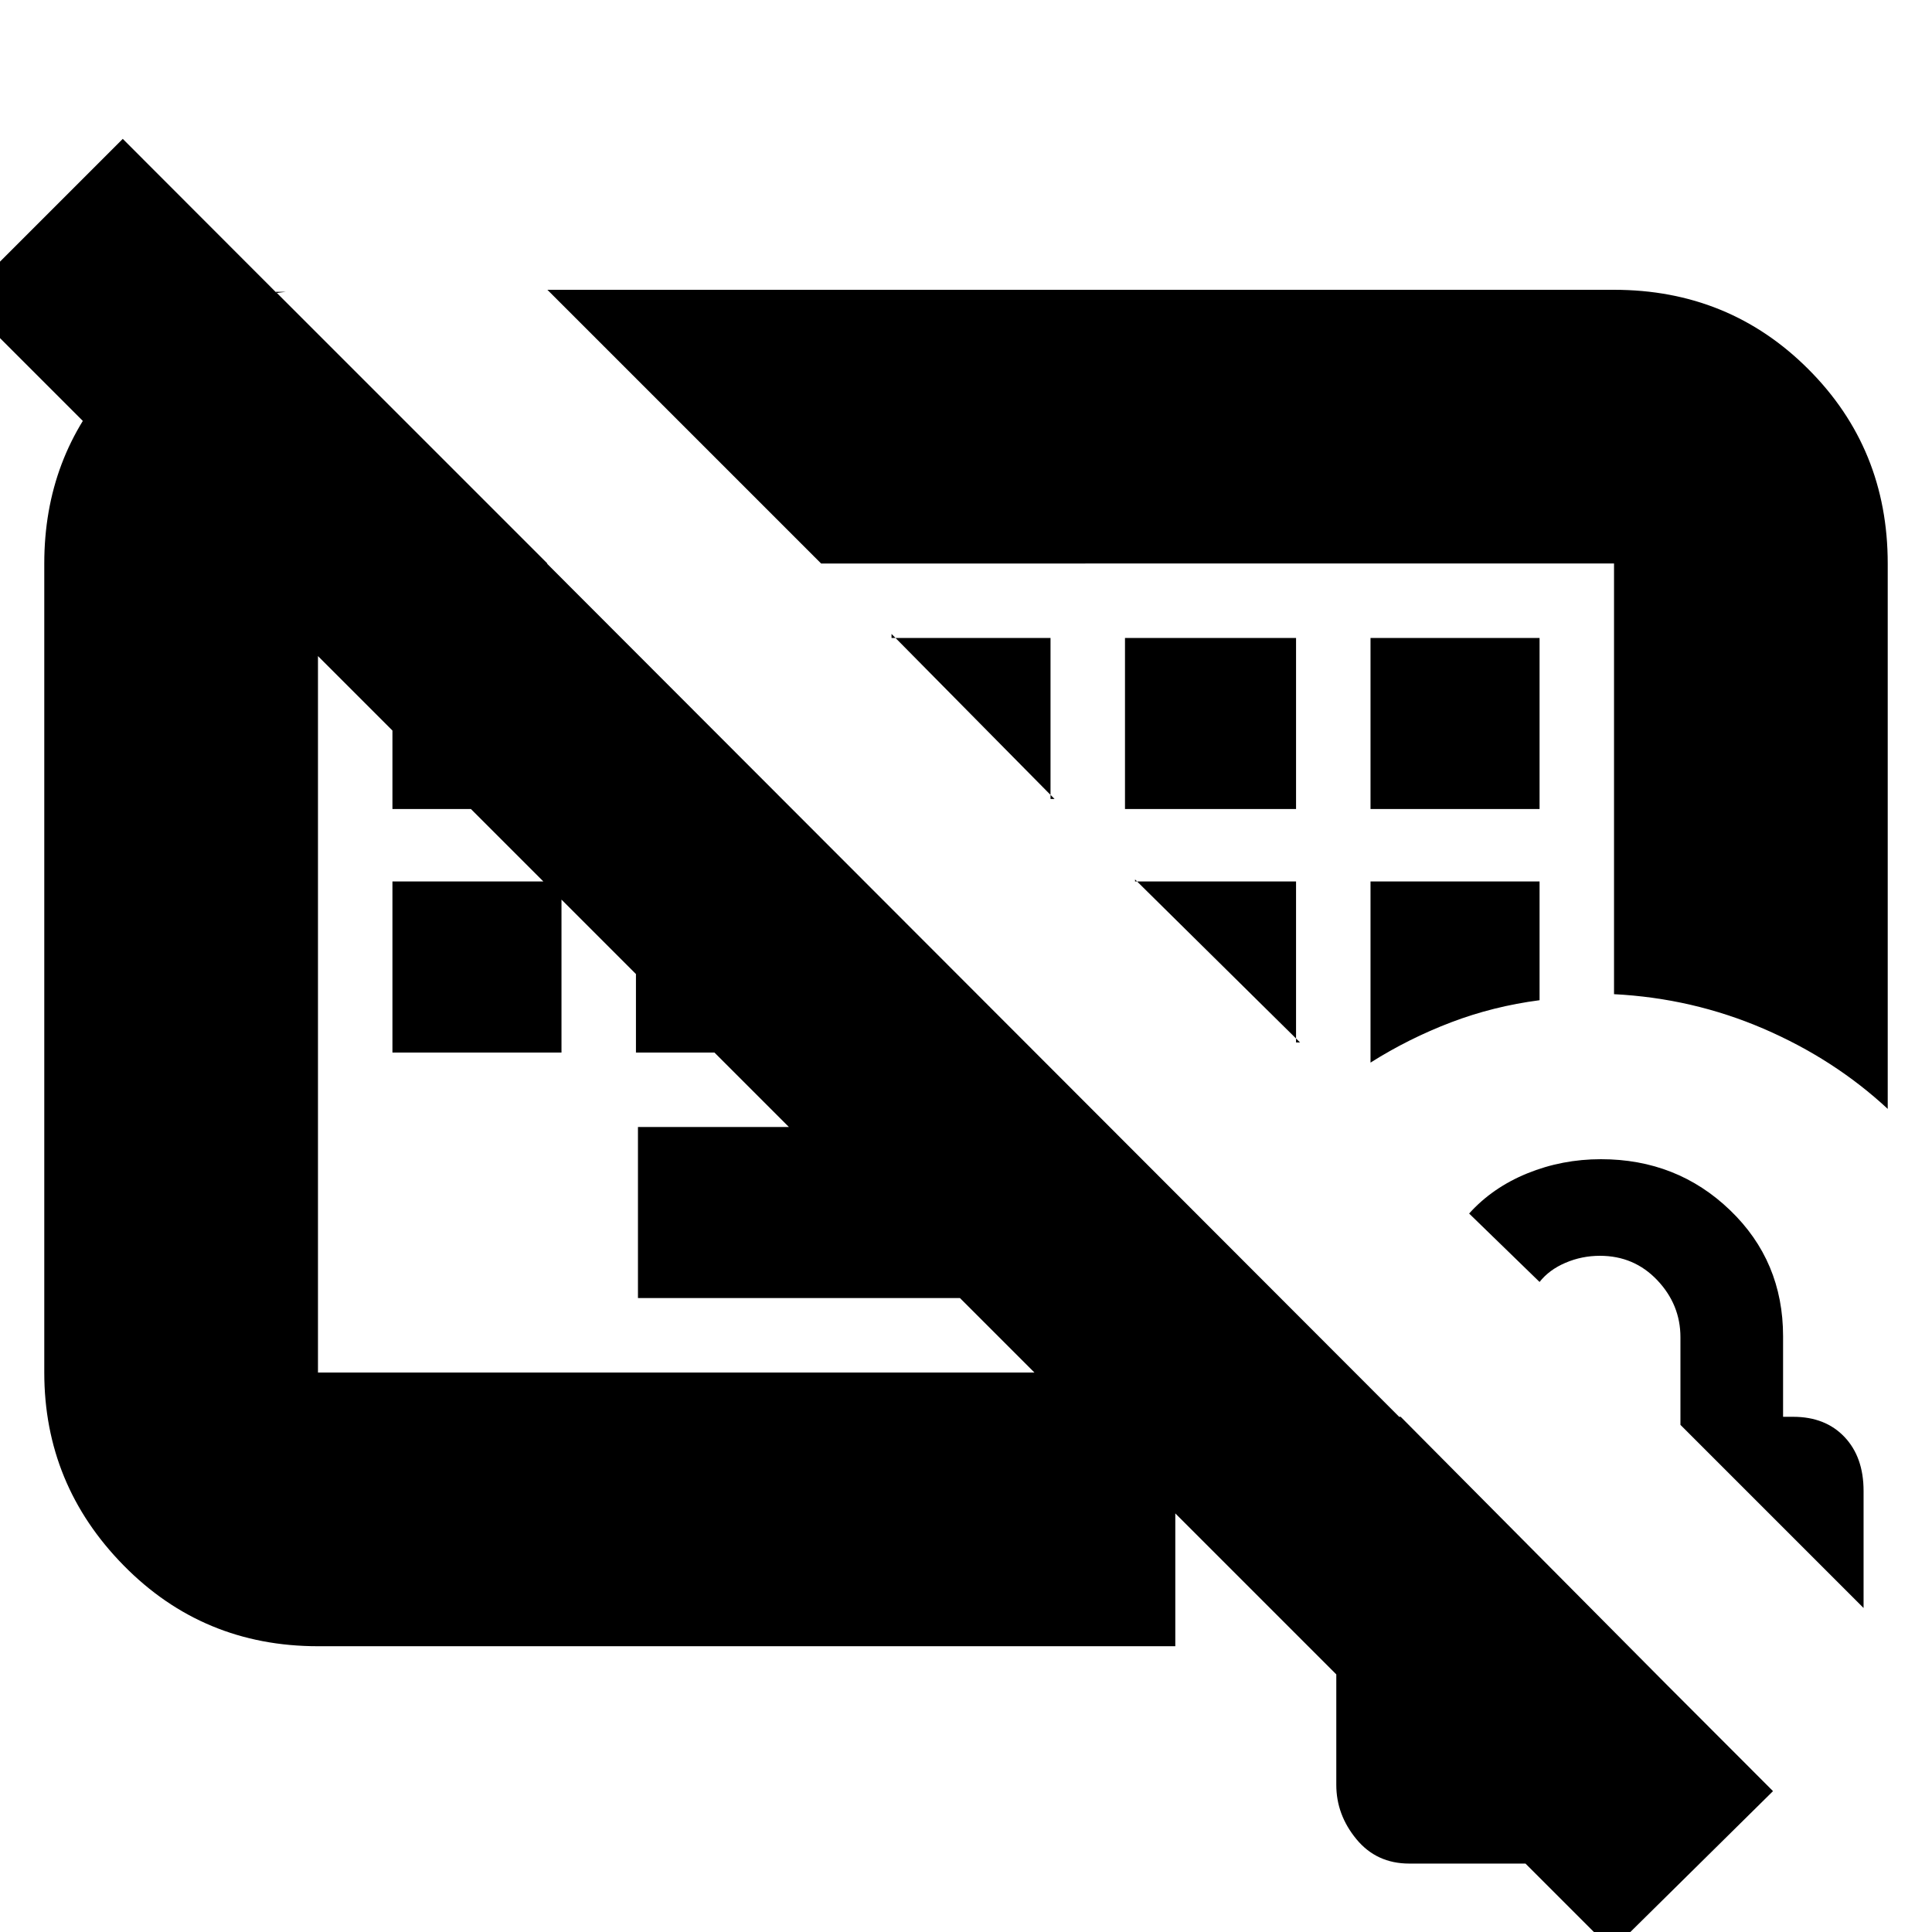 <svg xmlns="http://www.w3.org/2000/svg" height="24" viewBox="0 -960 960 960" width="24"><path d="M337-458Zm140 143H317v-85h160v85ZM195-437v-85h84v85h-84Zm121 0v-85h85v85h-85ZM195-558v-85h84v85h-84Zm364 0h85v-85h-85v85Zm122 0h84v-85h-84v85Zm0 126q19-12 40-20t44-11v-59h-84v90Zm-37-10v-80h-80v-1l82 81h-2ZM522-563v-80h-79v-2l81 82h-2ZM801 9-19-811l80-80L881-70 801 9ZM537-550Zm401 141q-26.67-24.77-61.83-39.89Q841-464 802-466v-214H408L272-816h530q57.13 0 96.56 39.44Q938-737.13 938-680v271ZM158-142q-57.12 0-96.56-40.14Q22-222.27 22-278v-402q0-53.21 34.44-91.11Q90.88-809 142-815h-5l135 135H158v402h426v136H158ZM700.24-34Q684-34 674-46.12t-10-26.99v-145.56q0-15.33 7.5-25.33 7.5-10 22.5-12h2l141 142v80H700.24ZM926-161l-91-91v-43.53q0-16.2-11.5-28.34Q812-336 795-336q-9 0-17.11 3.47-8.12 3.46-12.89 9.53l-35-34q11.62-12.92 28.91-19.96Q776.2-384 795.49-384q37.81 0 64.16 25.33Q886-333.35 886-296v40h5q16 0 25.5 10t9.5 26.85V-161Z"/></svg>